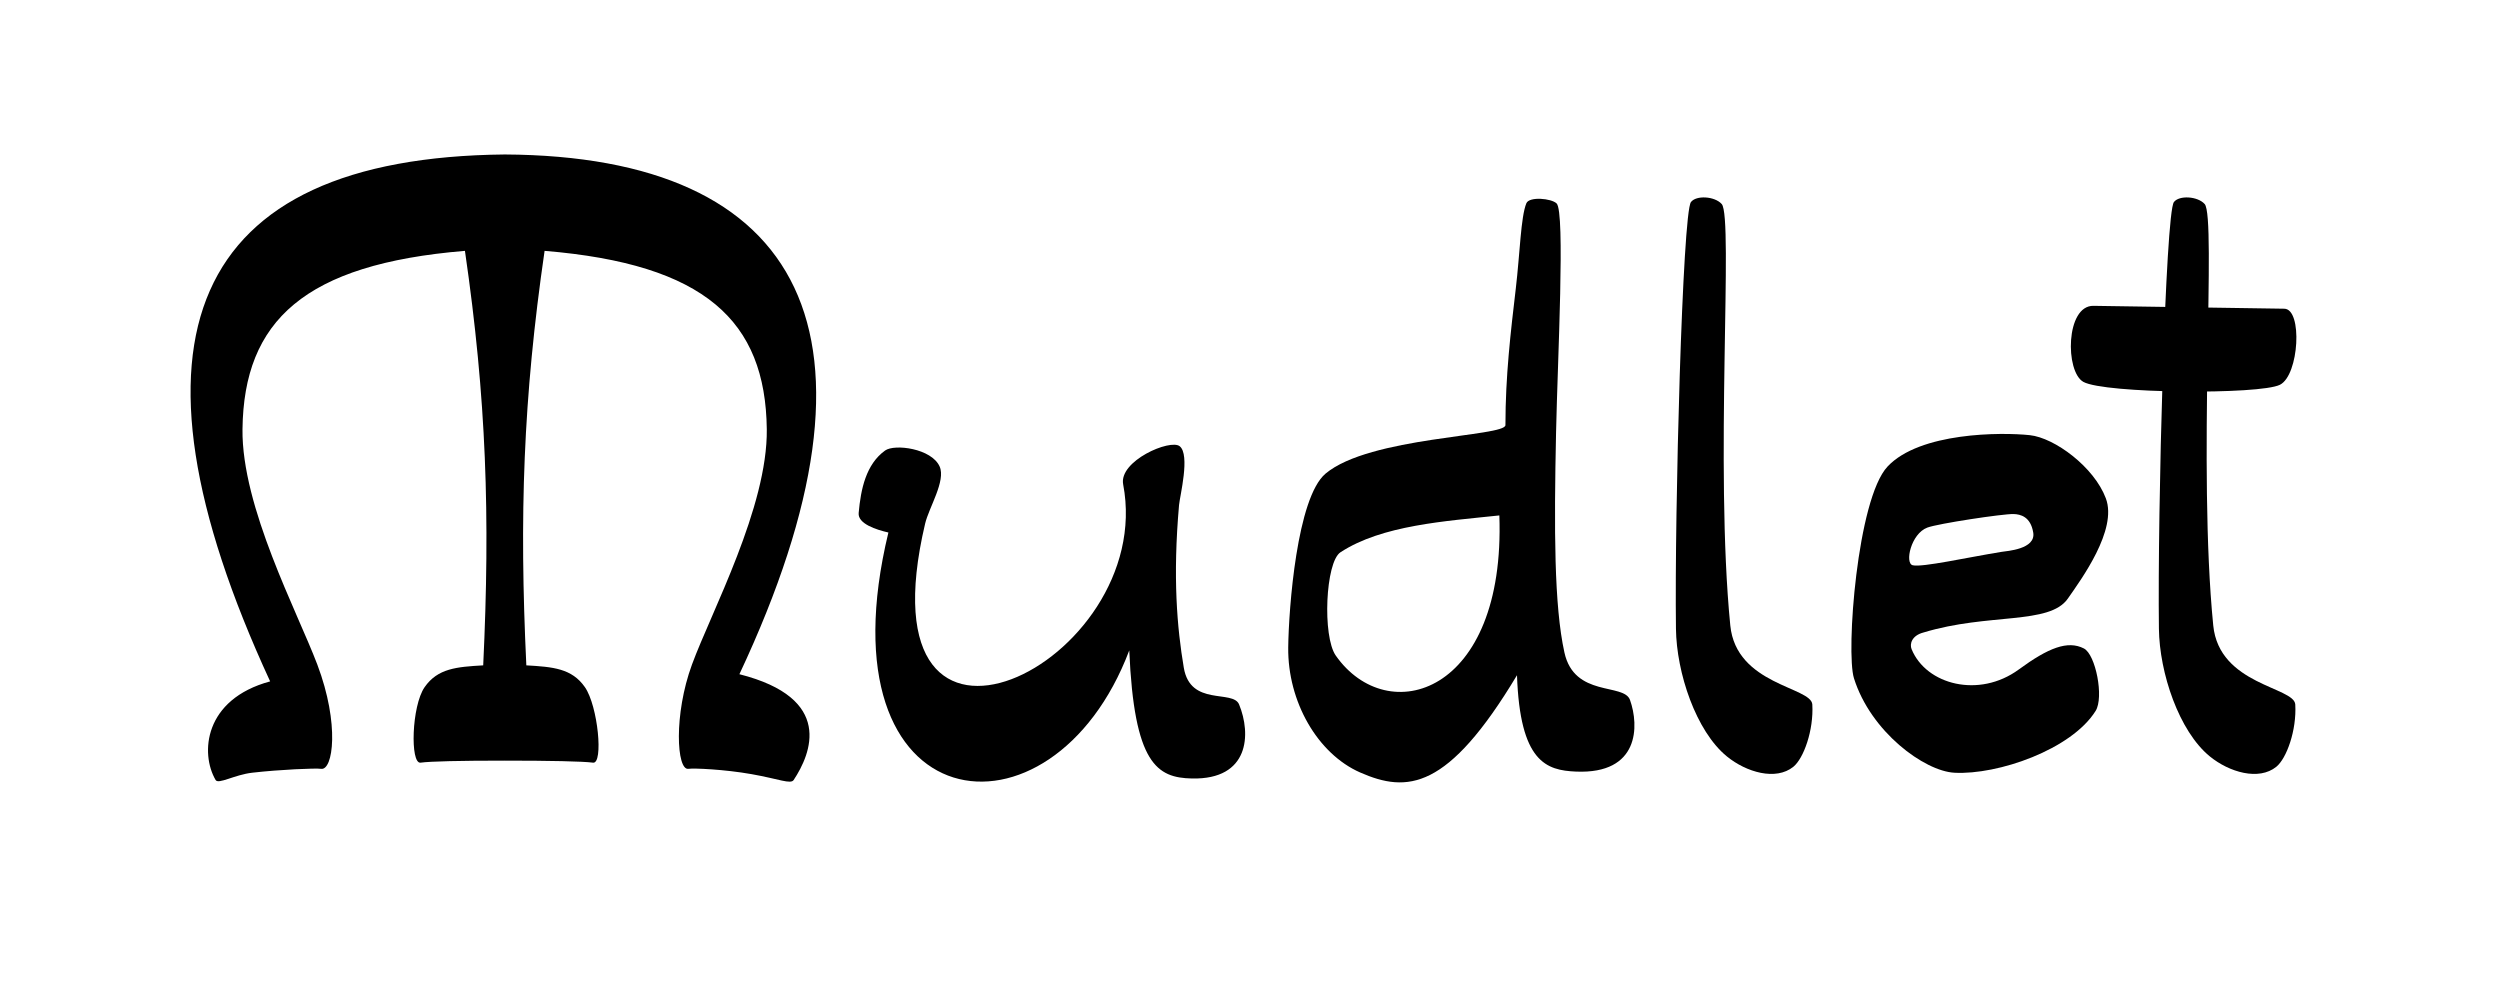 <?xml version="1.0" encoding="UTF-8" standalone="no"?>
<!-- Created with Inkscape (http://www.inkscape.org/) -->
<svg
   xmlns:dc="http://purl.org/dc/elements/1.1/"
   xmlns:cc="http://creativecommons.org/ns#"
   xmlns:rdf="http://www.w3.org/1999/02/22-rdf-syntax-ns#"
   xmlns:svg="http://www.w3.org/2000/svg"
   xmlns="http://www.w3.org/2000/svg"
   xmlns:sodipodi="http://sodipodi.sourceforge.net/DTD/sodipodi-0.dtd"
   xmlns:inkscape="http://www.inkscape.org/namespaces/inkscape"
   width="308"
   height="122"
   id="svg5517"
   sodipodi:version="0.32"
   inkscape:version="0.45+devel"
   sodipodi:docname="type.svg"
   inkscape:output_extension="org.inkscape.output.svg.inkscape"
   version="1.0">
  <defs
     id="defs5519">
    <inkscape:perspective
       sodipodi:type="inkscape:persp3d"
       inkscape:vp_x="0 : 136 : 1"
       inkscape:vp_y="0 : 1000 : 0"
       inkscape:vp_z="420 : 136 : 1"
       inkscape:persp3d-origin="210 : 90.666667 : 1"
       id="perspective24" />
    <inkscape:perspective
       sodipodi:type="inkscape:persp3d"
       inkscape:vp_x="0 : 526.18109 : 1"
       inkscape:vp_y="0 : 1000 : 0"
       inkscape:vp_z="744.09448 : 526.18109 : 1"
       inkscape:persp3d-origin="372.04724 : 350.78739 : 1"
       id="perspective5525" />
    <inkscape:perspective
       id="perspective5591"
       inkscape:persp3d-origin="372.04724 : 350.78739 : 1"
       inkscape:vp_z="744.09448 : 526.18109 : 1"
       inkscape:vp_y="0 : 1000 : 0"
       inkscape:vp_x="0 : 526.18109 : 1"
       sodipodi:type="inkscape:persp3d" />
    <clipPath
       clipPathUnits="userSpaceOnUse"
       id="clipPath5599">
      <rect
         style="opacity:0.322;fill:#c41212;fill-opacity:1;stroke:none;stroke-width:1;stroke-linecap:square;stroke-linejoin:miter;stroke-miterlimit:4;stroke-dasharray:none;stroke-opacity:0.662"
         id="rect5601"
         width="351.429"
         height="122.857"
         x="18.571"
         y="483.791" />
    </clipPath>
  </defs>
  <sodipodi:namedview
     id="base"
     pagecolor="#ffffff"
     bordercolor="#666666"
     borderopacity="1.0"
     gridtolerance="10000"
     guidetolerance="10"
     objecttolerance="10"
     inkscape:pageopacity="0.0"
     inkscape:pageshadow="2"
     inkscape:zoom="2"
     inkscape:cx="140.76286"
     inkscape:cy="125.76643"
     inkscape:document-units="px"
     inkscape:current-layer="layer1"
     showgrid="false"
     showguides="false"
     inkscape:guide-bbox="true"
     inkscape:window-width="1270"
     inkscape:window-height="801"
     inkscape:window-x="5"
     inkscape:window-y="49"
     showborder="true"
     borderlayer="false"
     inkscape:snap-global="false">
    <sodipodi:guide
       orientation="1,0"
       position="82.375,113.5"
       id="guide6160" />
    <sodipodi:guide
       orientation="0,1"
       position="131.875,67.882"
       id="guide6162" />
    <sodipodi:guide
       orientation="0,1"
       position="142.836,79.019"
       id="guide6164" />
    <sodipodi:guide
       orientation="0,1"
       position="172.5,106.5"
       id="guide6166" />
    <inkscape:grid
       type="xygrid"
       id="grid6168"
       empspacing="5"
       visible="true"
       enabled="true" />
  </sodipodi:namedview>
  <g
     inkscape:label="Layer 1"
     inkscape:groupmode="layer"
     id="layer1"
     transform="translate(5,-117.362)">
    <path
       style="fill:#000000;fill-opacity:1;fill-rule:evenodd;stroke:none;stroke-width:1px;stroke-linecap:butt;stroke-linejoin:miter;stroke-opacity:1"
       d="M 57.188,136.393 C 18.363,136.776 8.774,159.083 28.281,201.309 C 20.104,203.518 19.656,210.197 21.562,213.456 C 21.898,214.03 23.889,212.813 26.074,212.56 C 29.463,212.169 33.91,211.981 34.562,212.081 C 36.022,212.304 36.882,206.618 34.094,199.237 C 31.644,192.755 24.759,179.824 24.875,170.237 C 25.037,156.88 32.518,149.9 52.281,148.268 C 54.928,166.475 55.404,180.953 54.531,199.334 C 51.273,199.521 48.924,199.701 47.312,202.021 C 45.701,204.341 45.516,211.5 46.812,211.322 C 48.02,211.156 51.729,211.072 57.188,211.072 C 62.646,211.072 66.854,211.156 68.062,211.322 C 69.358,211.5 68.674,204.341 67.062,202.021 C 65.451,199.701 63.102,199.521 59.844,199.334 C 58.971,180.953 59.447,166.475 62.094,148.268 C 81.857,149.9 89.307,156.88 89.469,170.237 C 89.585,179.824 82.641,192.733 80.25,199.237 C 77.992,205.381 78.353,212.304 79.812,212.081 C 80.465,211.981 84.235,212.143 87.594,212.737 C 91.017,213.343 92.414,214.011 92.781,213.456 C 94.938,210.197 97.771,203.385 86.094,200.425 C 105.778,158.553 94.067,136.599 57.188,136.393 z"
       id="path5605"
       sodipodi:nodetypes="ccsssssccsssssccssssscc" />
    <path
       style="fill:#000000;fill-opacity:1;fill-rule:evenodd;stroke:none;stroke-width:1px;stroke-linecap:butt;stroke-linejoin:miter;stroke-opacity:1"
       d="M 104.046,172.865 C 101.691,174.558 101.049,177.613 100.788,180.568 C 100.67,181.903 102.995,182.636 104.45,182.967 C 95.774,218.943 124.626,222.635 134.126,197.49 C 134.721,211.515 137.572,213.177 141.837,213.272 C 148.954,213.434 149.15,207.776 147.655,204.147 C 146.89,202.29 141.656,204.434 140.844,199.626 C 140.012,194.696 139.475,188.49 140.259,179.577 C 140.354,178.494 141.659,173.389 140.338,172.337 C 139.173,171.41 132.823,174.144 133.374,177.037 C 137.573,199.08 100.607,217.392 108.975,181.875 C 109.443,179.889 111.548,176.597 110.763,174.835 C 109.773,172.614 105.218,172.023 104.046,172.865 z"
       id="path6136"
       sodipodi:nodetypes="csccsszssssss" />
    <path
       style="fill:#000000;fill-opacity:1;fill-rule:evenodd;stroke:none;stroke-width:1px;stroke-linecap:butt;stroke-linejoin:miter;stroke-opacity:1"
       d="M 186.773,142.423 C 186.118,141.795 183.403,141.549 183.049,142.403 C 182.362,144.061 182.258,148.544 181.749,152.883 C 181.116,158.275 180.47,163.674 180.47,169.738 C 180.47,171.159 163.742,171.15 158.313,175.707 C 154.778,178.674 153.765,192.333 153.709,197.125 C 153.631,203.804 157.324,210.224 162.564,212.528 C 168.368,215.079 173.374,214.747 181.894,200.549 C 182.259,211.263 185.514,212.267 189.158,212.422 C 196.994,212.756 196.951,206.779 195.815,203.594 C 195.064,201.485 188.96,203.308 187.737,197.751 C 186.465,191.973 186.455,182.61 186.707,170.633 C 186.897,161.619 187.848,143.454 186.773,142.423 z M 179.72,180.863 C 180.507,202.945 165.956,207.222 159.571,198.135 C 157.901,195.757 158.296,186.613 160.144,185.404 C 165.257,182.057 173.061,181.573 179.72,180.863 z"
       id="path6138"
       sodipodi:nodetypes="csssssscssssscssc" />
    <path
       style="fill:#000000;fill-opacity:1;fill-rule:evenodd;stroke:none;stroke-width:1px;stroke-linecap:butt;stroke-linejoin:miter;stroke-opacity:1"
       d="M 203.324,142.257 C 202.29,143.637 201.294,180.255 201.478,194.823 C 201.544,200.254 203.944,207.446 207.753,210.553 C 210.143,212.502 213.786,213.575 215.942,211.828 C 217.206,210.803 218.457,207.338 218.278,204.153 C 218.156,201.982 208.898,201.759 208.172,194.418 C 206.231,174.789 208.581,144.131 207.115,142.498 C 206.243,141.526 203.967,141.399 203.324,142.257 z"
       id="path6143"
       sodipodi:nodetypes="csssssss" />
    <path
       style="fill:#000000;fill-opacity:1;fill-rule:evenodd;stroke:none;stroke-width:1px;stroke-linecap:butt;stroke-linejoin:miter;stroke-opacity:1"
       d="M 245.072,170.974 C 241.562,170.602 231.509,170.605 227.543,174.844 C 223.81,178.833 222.401,197.716 223.407,200.923 C 225.477,207.522 232.078,212.369 235.794,212.564 C 241.139,212.846 250.199,209.712 253.181,204.945 C 254.221,203.283 253.193,197.995 251.733,197.251 C 249.742,196.236 247.369,197.164 243.716,199.841 C 238.828,203.425 232.3,201.726 230.508,197.338 C 230.25,196.707 230.519,195.674 231.954,195.291 C 239.975,192.853 247.483,194.374 249.755,191.113 C 251.422,188.72 255.887,182.639 254.445,178.77 C 253.004,174.901 248.131,171.299 245.072,170.974 z M 243.068,180.692 C 243.924,180.715 245.17,181.01 245.494,182.973 C 245.834,185.034 242.246,185.244 241.587,185.351 C 237.328,186.042 231.824,187.282 230.647,187.002 C 229.643,186.763 230.419,183.12 232.448,182.36 C 233.77,181.865 241.76,180.658 243.068,180.692 z"
       id="path6145"
       sodipodi:nodetypes="cssssssscssscsssss" />
    <path
       style="fill:#000000;fill-opacity:1;fill-rule:evenodd;stroke:none;stroke-width:1px;stroke-linecap:butt;stroke-linejoin:miter;stroke-opacity:1"
       d="M 252.911,155.041 C 249.487,154.99 249.405,163.147 251.673,164.411 C 254.269,165.857 273.405,166.011 275.892,164.764 C 278.252,163.58 278.7,155.429 276.422,155.395 L 252.911,155.041 z"
       id="path6152"
       sodipodi:nodetypes="cssss" />
    <path
       style="fill:#000000;fill-opacity:1;fill-rule:evenodd;stroke:none;stroke-width:1px;stroke-linecap:butt;stroke-linejoin:miter;stroke-opacity:1"
       d="M 262.824,142.257 C 261.79,143.637 260.794,180.255 260.978,194.823 C 261.044,200.254 263.444,207.446 267.253,210.553 C 269.643,212.502 273.286,213.575 275.442,211.828 C 276.706,210.803 277.957,207.338 277.778,204.153 C 277.656,201.982 268.398,201.759 267.672,194.418 C 265.731,174.789 268.081,144.131 266.615,142.498 C 265.743,141.526 263.467,141.399 262.824,142.257 z"
       id="path2400"
       sodipodi:nodetypes="csssssss" />
  </g>
</svg>
